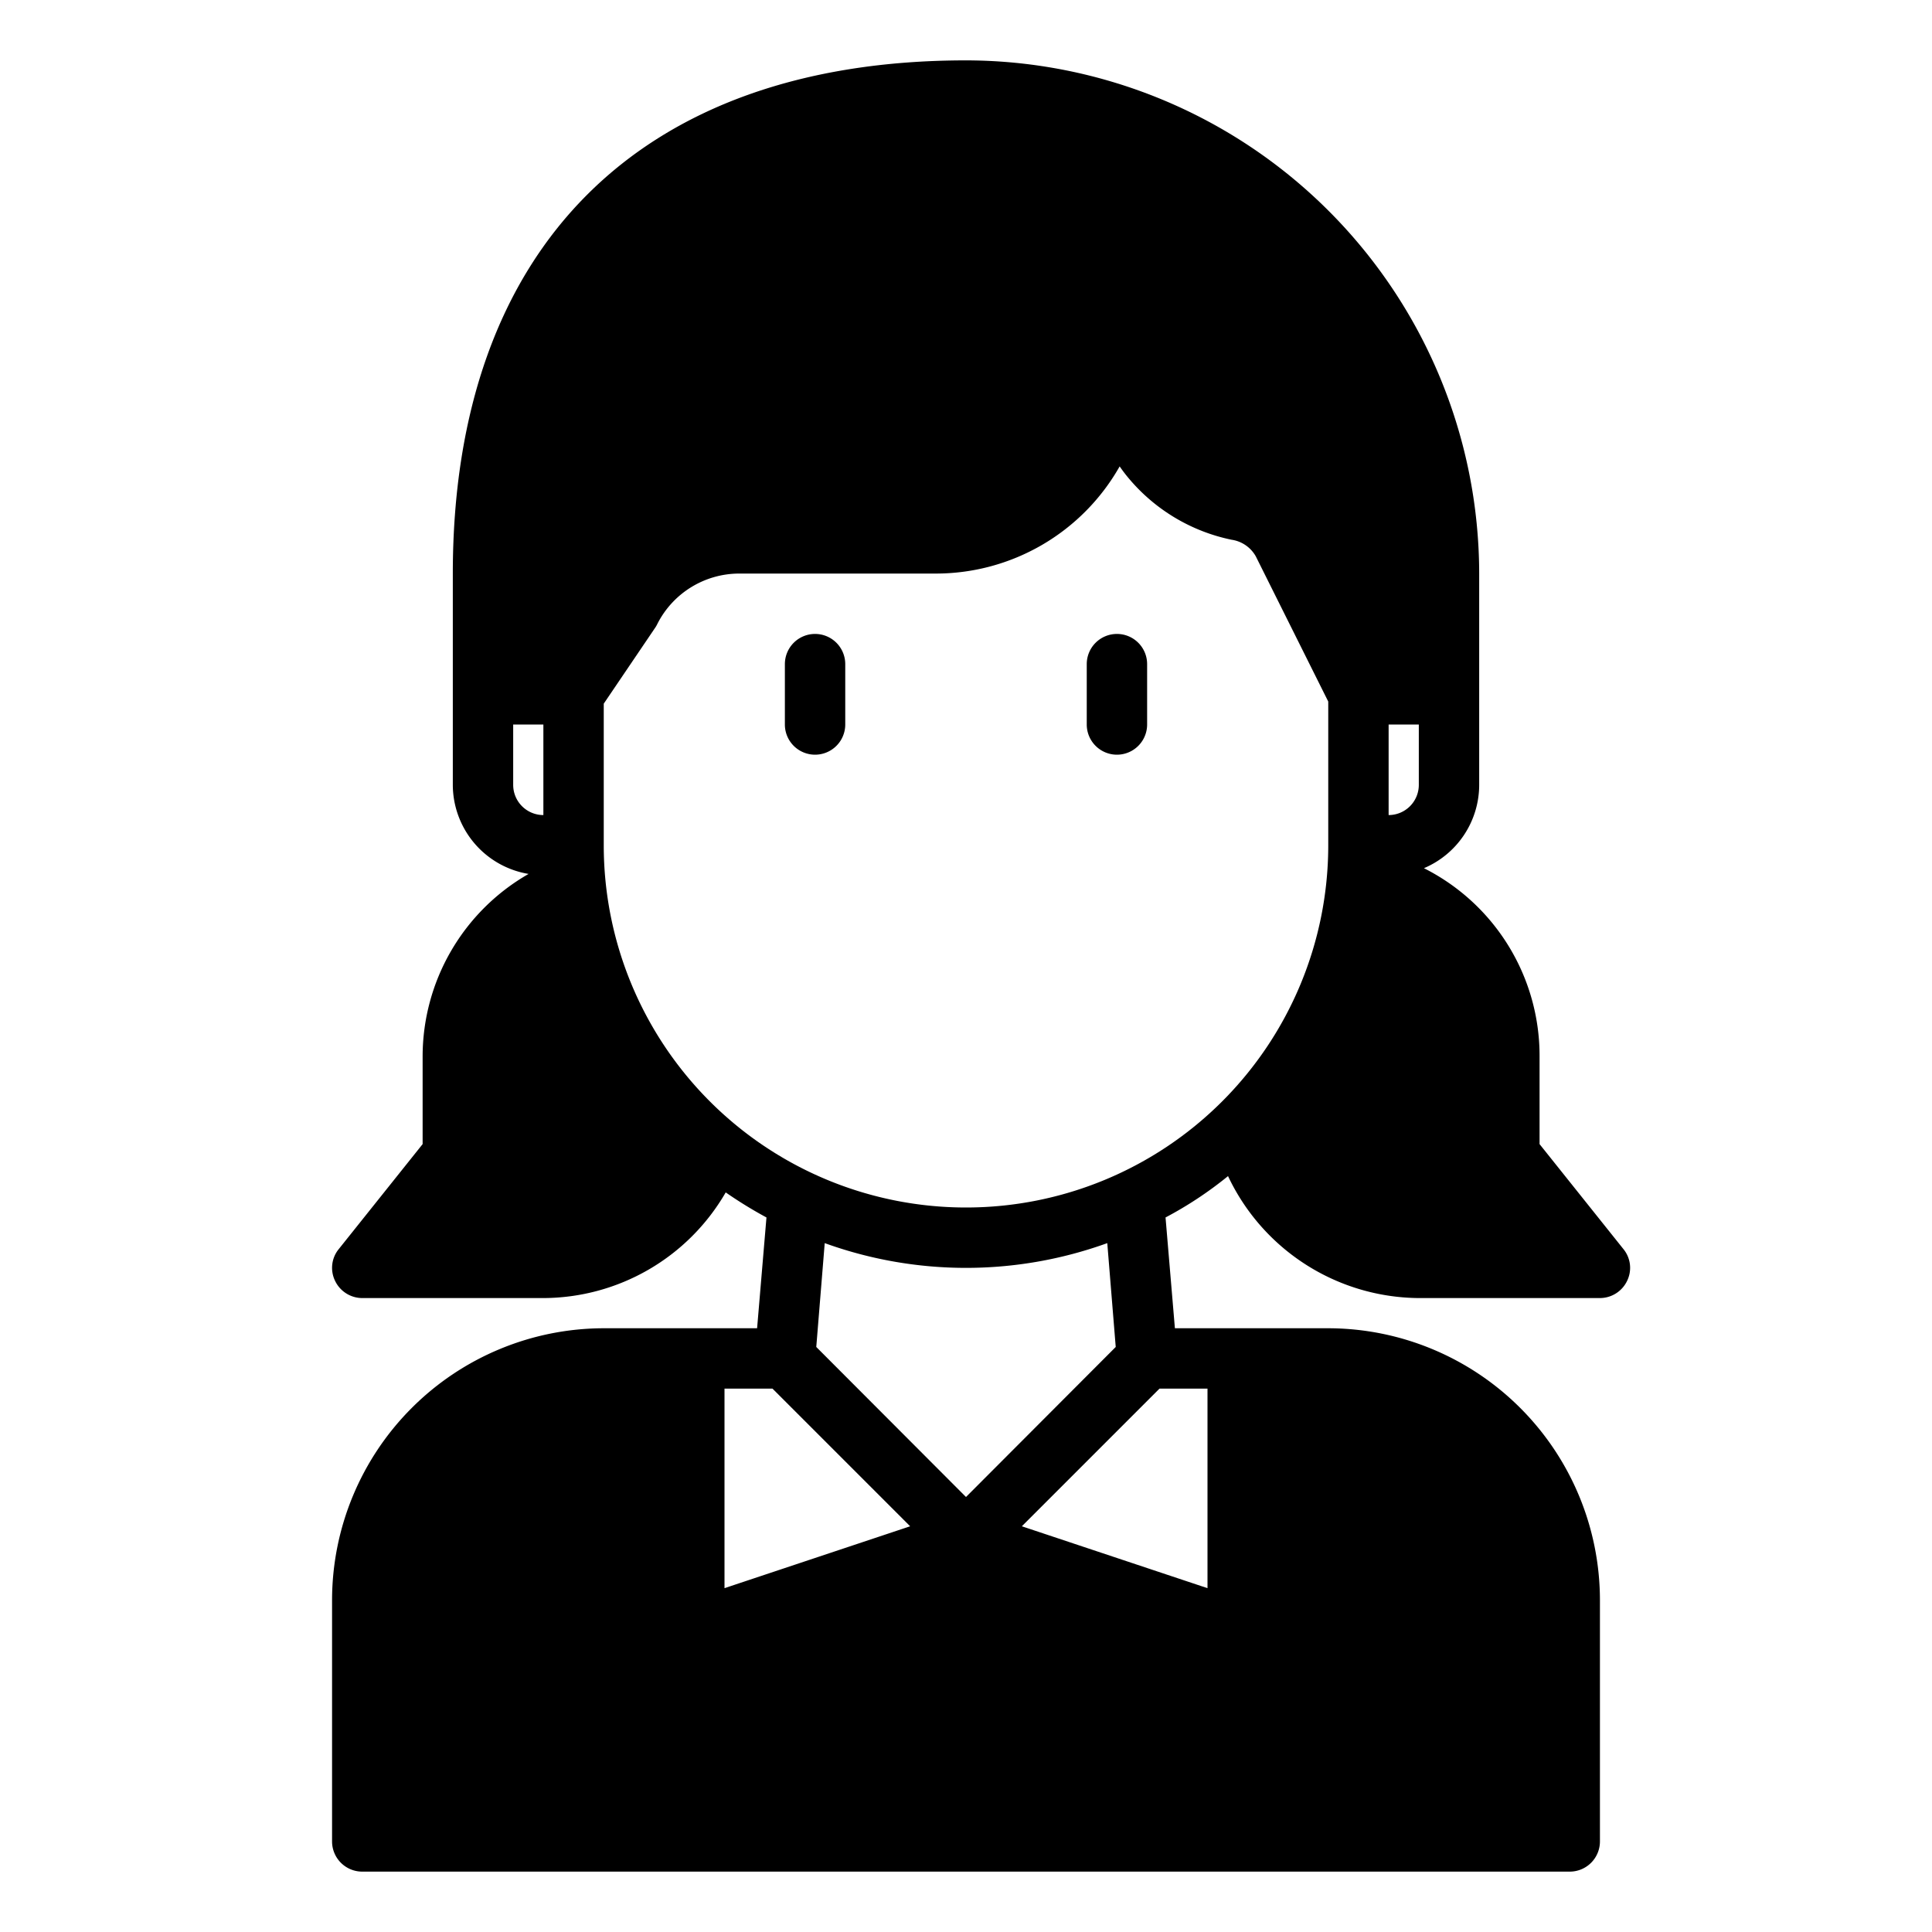 <svg id="Line" xmlns="http://www.w3.org/2000/svg" viewBox="0 0 64 64"><path d="M53.78,41.38,51,37.9V35a6.956,6.956,0,0,0-3.83-6.24A3,3,0,0,0,49,26V19A17.024,17.024,0,0,0,32,2C21.2,2,15,8.2,15,19v7a3,3,0,0,0,2.51,2.95A6.971,6.971,0,0,0,14,35v2.9l-2.78,3.48a.981.981,0,0,0-.12,1.05A1,1,0,0,0,12,43h6a7,7,0,0,0,6.04-3.5,14.368,14.368,0,0,0,1.35.83L25.08,44H20a9.014,9.014,0,0,0-9,9v8a1,1,0,0,0,1,1H52a1,1,0,0,0,1-1V53a9.014,9.014,0,0,0-9-9H38.92l-.31-3.67a12.585,12.585,0,0,0,2.07-1.37A7.044,7.044,0,0,0,47,43h6a1,1,0,0,0,.9-.57A.981.981,0,0,0,53.78,41.38ZM18,27a1,1,0,0,1-1-1V24h1Zm6,25.61V46h1.59l4.56,4.56Zm3.04-7.99.28-3.44a13.765,13.765,0,0,0,9.36,0l.28,3.44L32,49.59ZM40,46v6.61l-6.15-2.05L38.41,46Zm4-18a12,12,0,0,1-24,0V23.31l1.72-2.54a1.091,1.091,0,0,0,.06-.11A3.044,3.044,0,0,1,24.47,19H31a7,7,0,0,0,6.09-3.55c.09.13.18.25.28.37a6.041,6.041,0,0,0,3.43,2.06,1.1,1.1,0,0,1,.8.55L44,23.24Zm3-2a1,1,0,0,1-1,1V24h1Z"/><path d="M27,21a1,1,0,0,0-1,1v2a1,1,0,0,0,2,0V22A1,1,0,0,0,27,21Z"/><path d="M37,21a1,1,0,0,0-1,1v2a1,1,0,0,0,2,0V22A1,1,0,0,0,37,21Z"/></svg>